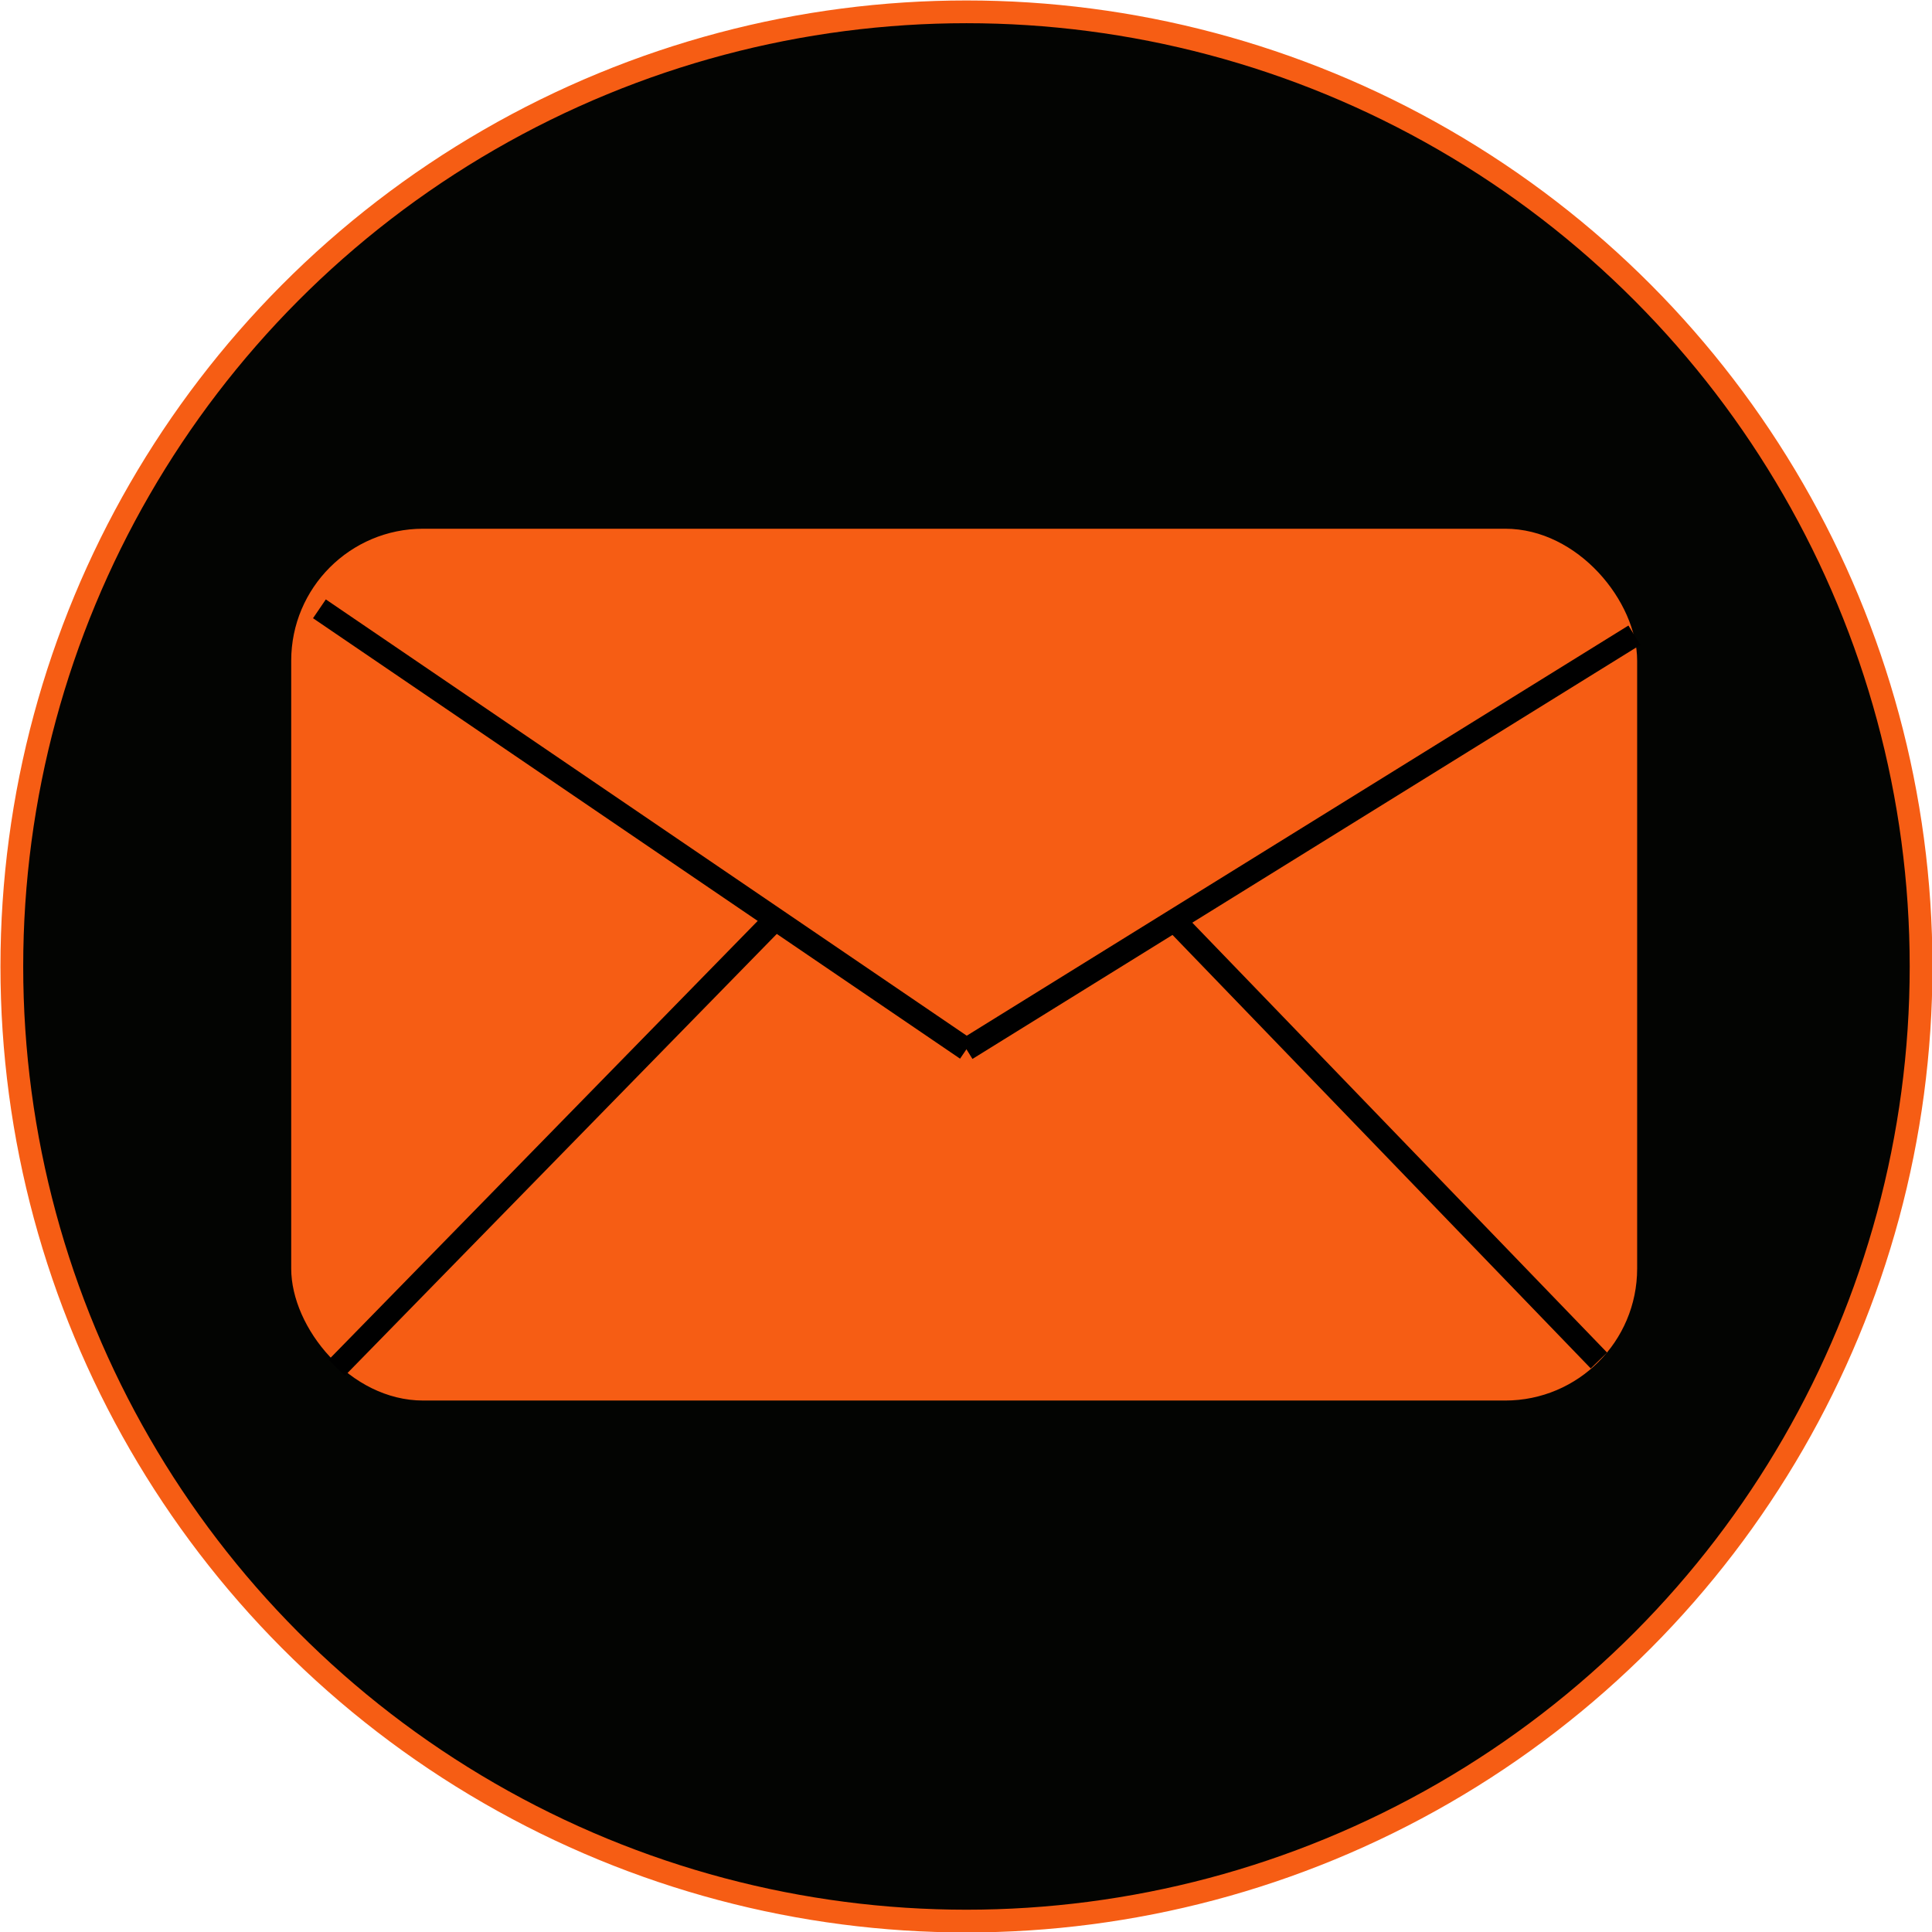 <?xml version="1.0" encoding="UTF-8"?><svg id="Laag_1" xmlns="http://www.w3.org/2000/svg" viewBox="0 0 21.23 21.23"><defs><style>.cls-1{fill:#f65d14;}.cls-2{fill:none;stroke:#000;}.cls-2,.cls-3{stroke-miterlimit:10;stroke-width:.25px;}.cls-3{fill:#030402;stroke:#f65d14;}</style></defs><circle class="cls-3" cx="10.62" cy="10.62" r="10.49"/><rect class="cls-1" x="3.2" y="5.81" width="14.79" height="9.58" rx="1.45" ry="1.45"/><line class="cls-2" x1="3.51" y1="6.69" x2="10.62" y2="11.53"/><line class="cls-2" x1="17.96" y1="6.98" x2="10.62" y2="11.53"/><line class="cls-2" x1="17.57" y1="14.95" x2="12.9" y2="10.11"/><line class="cls-2" x1="8.52" y1="10.1" x2="3.7" y2="15.03"/></svg>